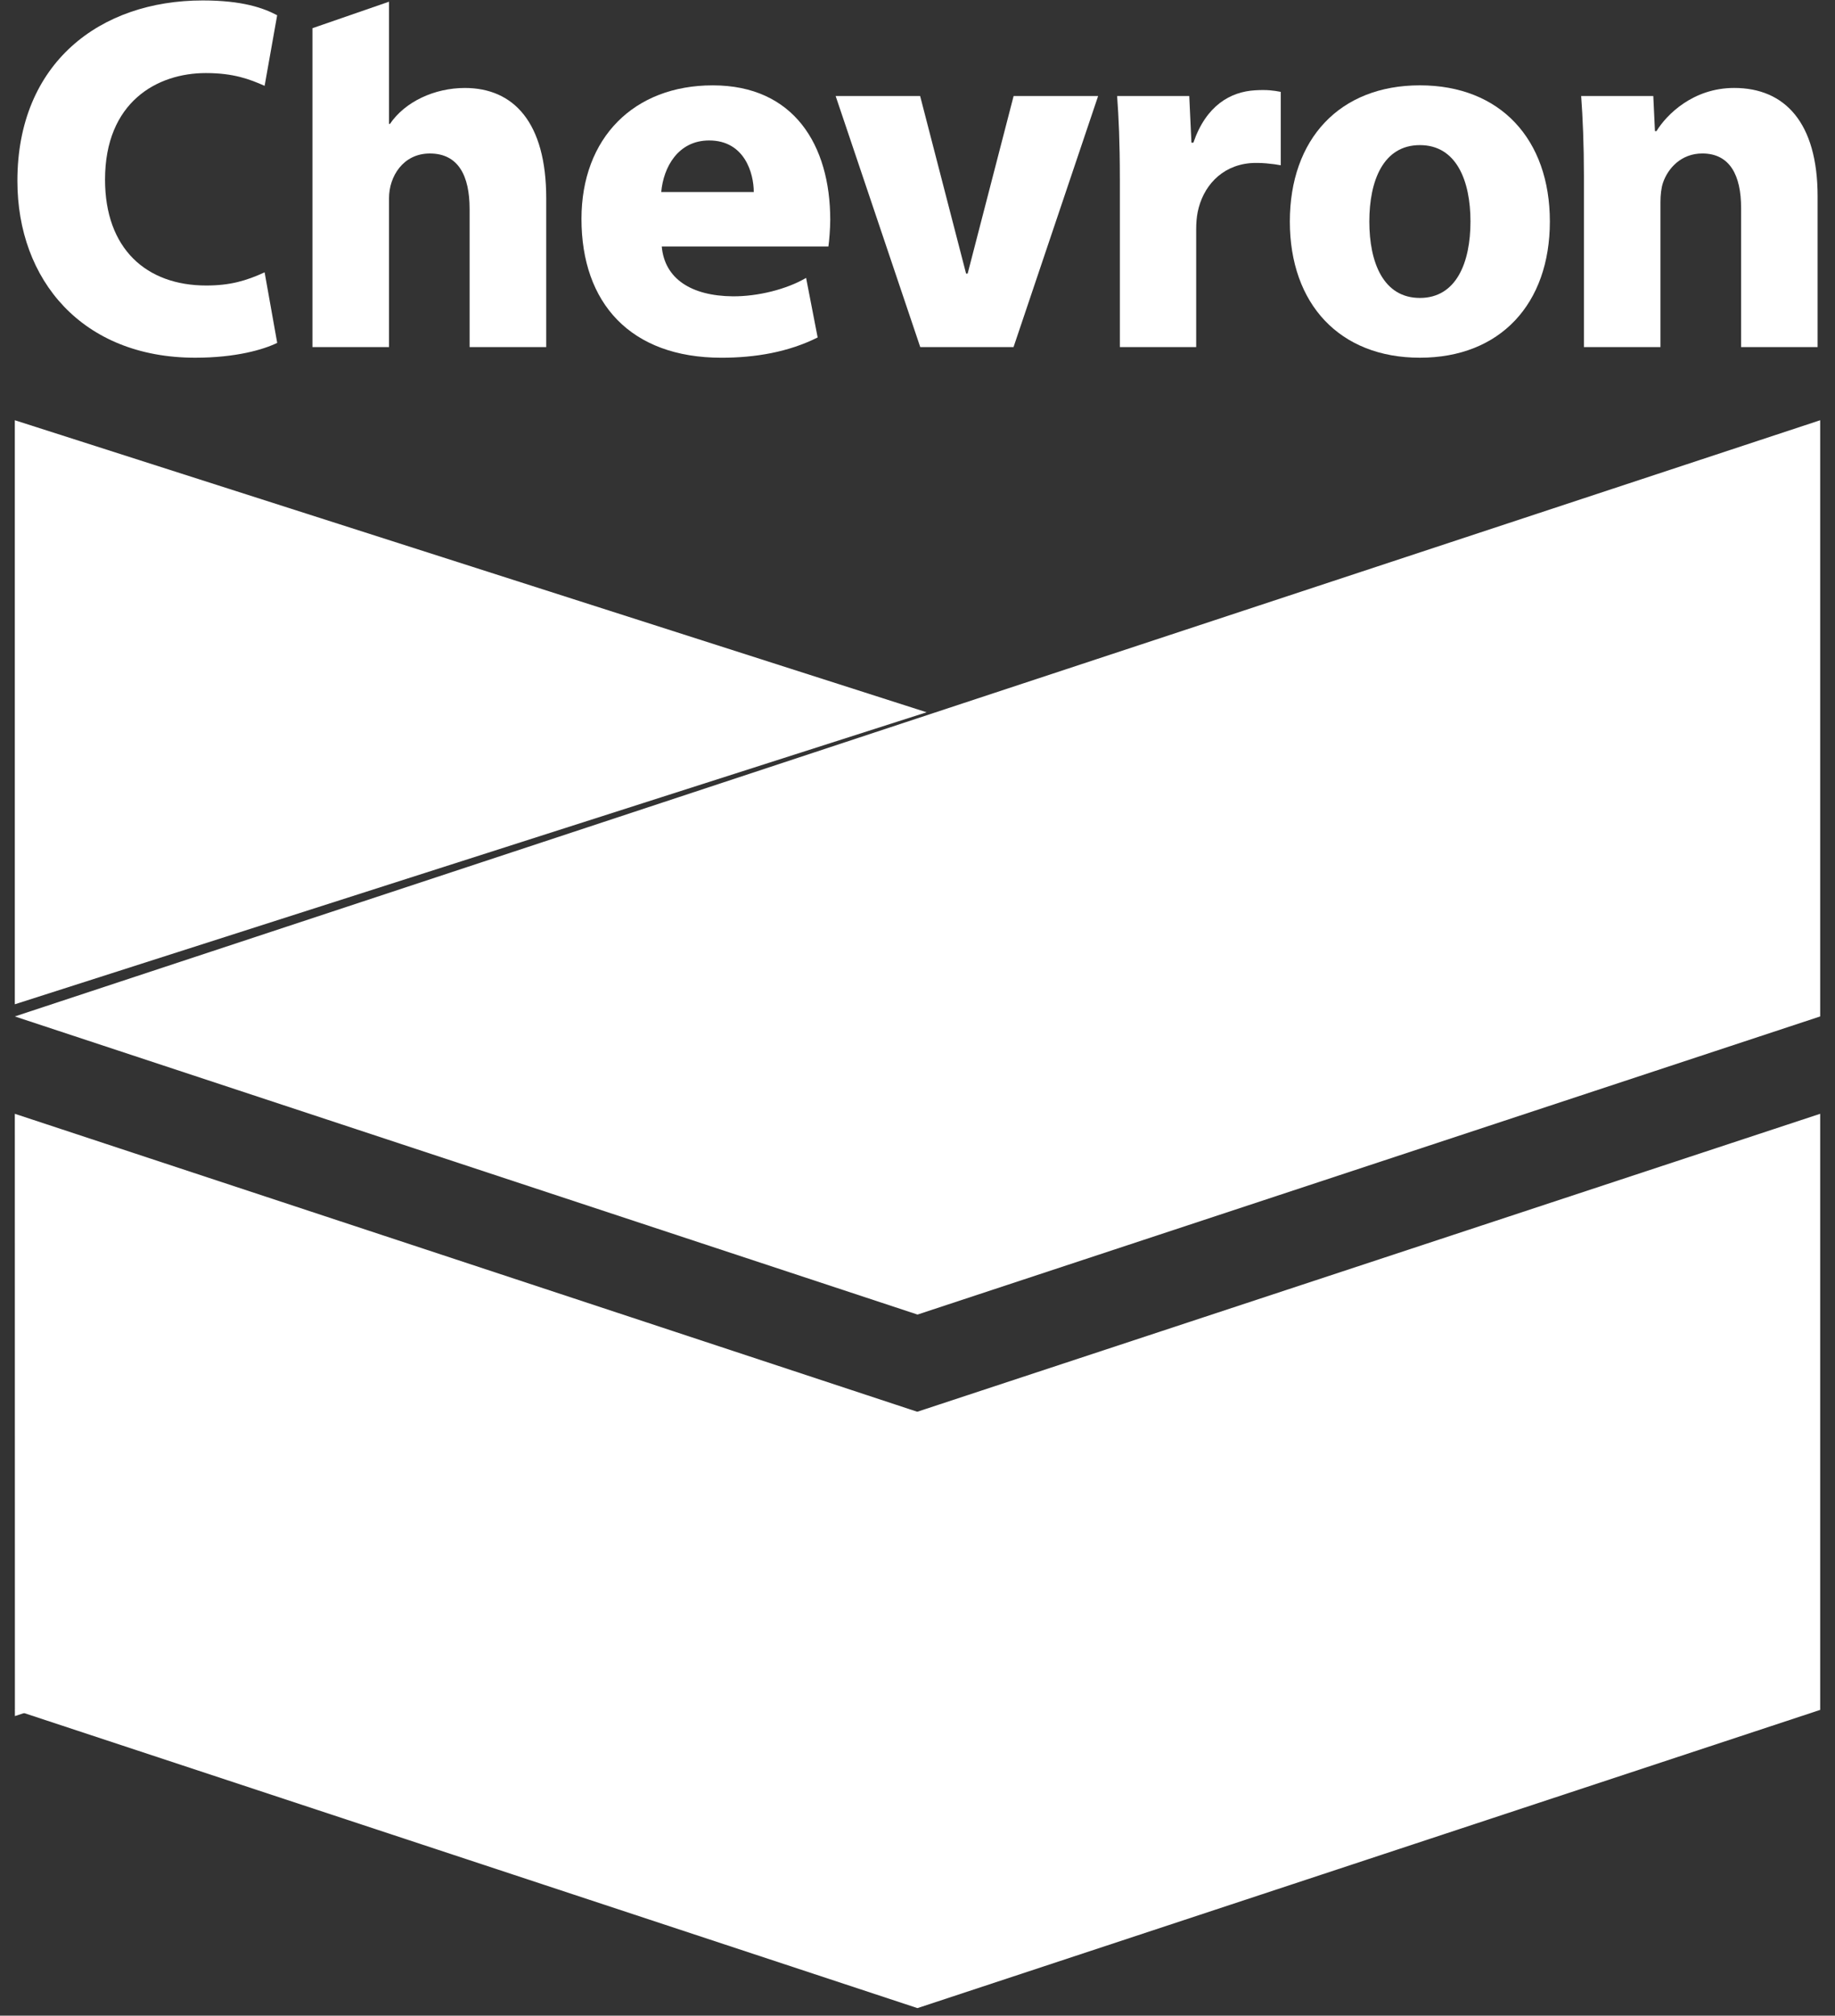 <svg width="92" height="101" viewBox="0 0 92 101" fill="none" xmlns="http://www.w3.org/2000/svg">
<rect x="0" y="0" width="92" height="101" fill="#333333" stroke="none"/>
<path d="M13.898 17.181C13.214 17.514 11.835 17.924 9.789 17.924C4.123 17.924 0.872 14.031 0.872 9.064C0.872 3.151 5.015 0.022 10.165 0.022C12.162 0.022 13.217 0.404 13.896 0.765L13.267 4.301C12.511 3.966 11.707 3.661 10.321 3.661C7.868 3.661 5.266 5.119 5.266 8.999C5.266 12.47 7.341 14.306 10.341 14.306C11.53 14.306 12.336 14.073 13.267 13.646L13.898 17.181Z" fill="white"/>
<path d="M23.305 4.408C21.779 4.408 20.302 5.099 19.55 6.21H19.504V0.085L15.665 1.413V17.392H19.504V9.928C19.504 8.85 20.205 7.691 21.55 7.691C22.989 7.691 23.544 8.822 23.544 10.469V17.392H27.386V9.939C27.386 6.134 25.753 4.408 23.305 4.408Z" fill="white"/>
<path d="M33.178 12.351C33.319 13.97 34.663 14.83 36.74 14.848C37.991 14.858 39.446 14.495 40.415 13.924L40.994 16.909C39.535 17.641 37.869 17.925 36.173 17.925C31.603 17.925 29.153 15.179 29.153 10.972C29.153 6.903 31.787 4.277 35.734 4.277C39.802 4.277 41.625 7.269 41.625 11.018C41.625 11.413 41.577 12.057 41.533 12.351H33.178ZM37.791 9.622C37.791 8.682 37.332 7.038 35.554 7.038C33.996 7.038 33.261 8.378 33.152 9.622H37.791Z" fill="white"/>
<path d="M46.138 17.391L41.896 4.811H46.132L48.436 13.71H48.514L50.819 4.811H55.056L50.815 17.391H46.138Z" fill="white"/>
<path d="M56.145 8.948C56.145 7.097 56.087 5.89 56.008 4.81H59.625L59.734 7.149H59.832C60.465 5.298 61.679 4.595 62.929 4.524C63.523 4.489 63.844 4.532 64.212 4.603V8.281C63.86 8.212 63.162 8.131 62.671 8.176C61.193 8.312 60.299 9.386 60.048 10.622C59.998 10.878 59.972 11.162 59.972 11.495V17.391H56.146V8.948H56.145Z" fill="white"/>
<path d="M77.704 11.1C77.704 15.223 75.217 17.924 71.188 17.924C67.157 17.924 64.668 15.223 64.668 11.1C64.668 6.976 67.157 4.276 71.188 4.276C75.217 4.276 77.704 6.976 77.704 11.1ZM73.724 11.1C73.724 9.053 73.019 7.271 71.188 7.271C69.353 7.271 68.653 9.053 68.653 11.1C68.653 13.149 69.353 14.929 71.188 14.929C73.02 14.929 73.724 13.149 73.724 11.1Z" fill="white"/>
<path d="M79.412 8.821C79.412 7.251 79.354 5.911 79.273 4.81H82.89L82.973 6.57H83.05C83.551 5.752 84.877 4.407 86.945 4.407C89.476 4.407 91.128 6.134 91.128 9.837V17.391H87.292V10.415C87.292 8.796 86.736 7.69 85.348 7.69C84.284 7.69 83.623 8.437 83.377 9.154C83.287 9.417 83.249 9.773 83.249 10.133V17.391H79.412V8.821Z" fill="white"/>
<path d="M0.743 50.322V21.057L46.457 35.69L0.743 50.322Z" fill="white"/>
<path d="M0.743 50.931L46.001 65.869L91.257 50.931V21.057L46.001 35.992L0.743 50.931Z" fill="white"/>
<path d="M0.747 85.988L0.743 55.809L46.457 70.894L0.747 85.988Z" fill="white"/>
<path d="M91.257 55.809L45.989 70.739L0.743 85.683L45.998 100.621L91.257 85.678V55.809Z" fill="white"/>
</svg>
